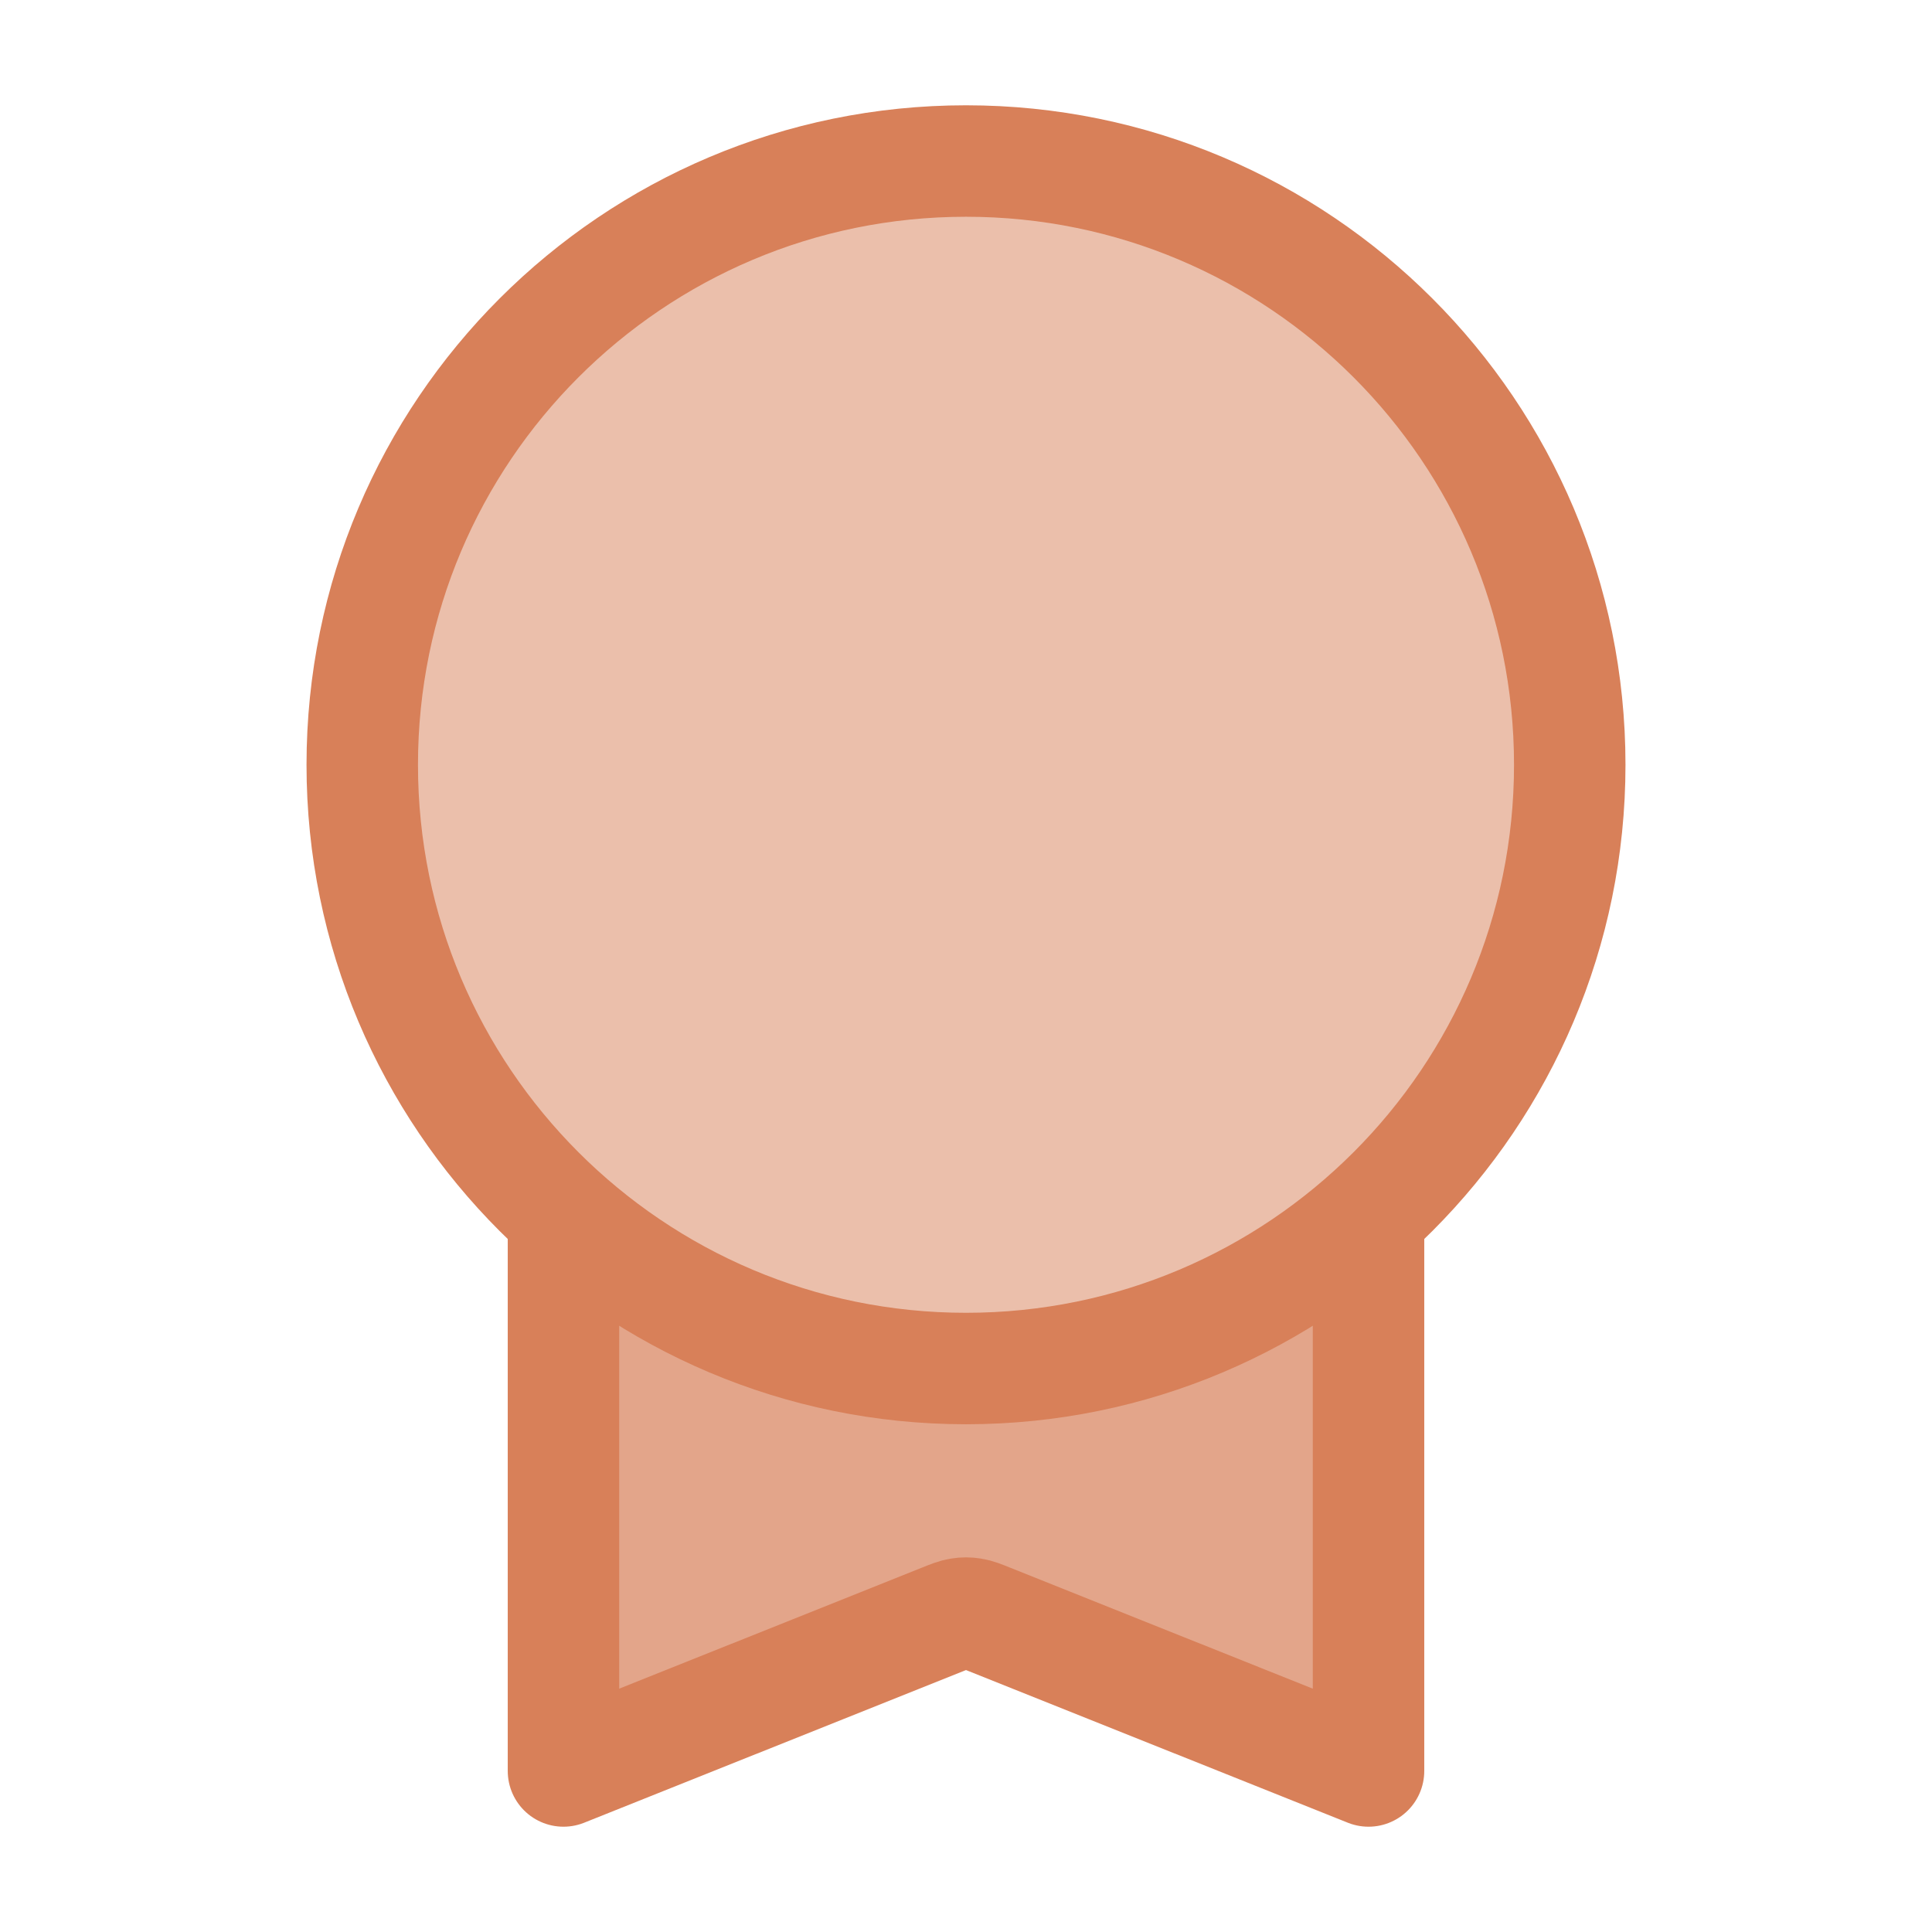 <svg width="26" height="26" viewBox="0 0 26 26" fill="none" xmlns="http://www.w3.org/2000/svg">
<path d="M18.417 16.348C16.98 17.634 15.082 18.417 13.001 18.417C10.92 18.417 9.021 17.634 7.584 16.348V23.833L12.679 21.796C12.798 21.748 12.857 21.724 12.918 21.715C12.973 21.706 13.028 21.706 13.083 21.715C13.144 21.724 13.204 21.748 13.322 21.796L18.417 23.833V16.348Z" fill="#D88059" fill-opacity="0.7"/>
<path d="M13 18.417C17.487 18.417 21.125 14.779 21.125 10.292C21.125 5.804 17.487 2.167 13 2.167C8.513 2.167 4.875 5.804 4.875 10.292C4.875 14.779 8.513 18.417 13 18.417Z" fill="#D88059" fill-opacity="0.5"/>
<path d="M7.583 16.348V23.833L12.678 21.796C12.797 21.748 12.857 21.724 12.918 21.715C12.972 21.706 13.028 21.706 13.082 21.715C13.143 21.724 13.203 21.748 13.322 21.796L18.417 23.833V16.348M21.125 10.292C21.125 14.779 17.487 18.417 13 18.417C8.513 18.417 4.875 14.779 4.875 10.292C4.875 5.804 8.513 2.167 13 2.167C17.487 2.167 21.125 5.804 21.125 10.292Z" stroke="#D88059" stroke-width="1.5" stroke-linecap="round" stroke-linejoin="round"/>
</svg>
